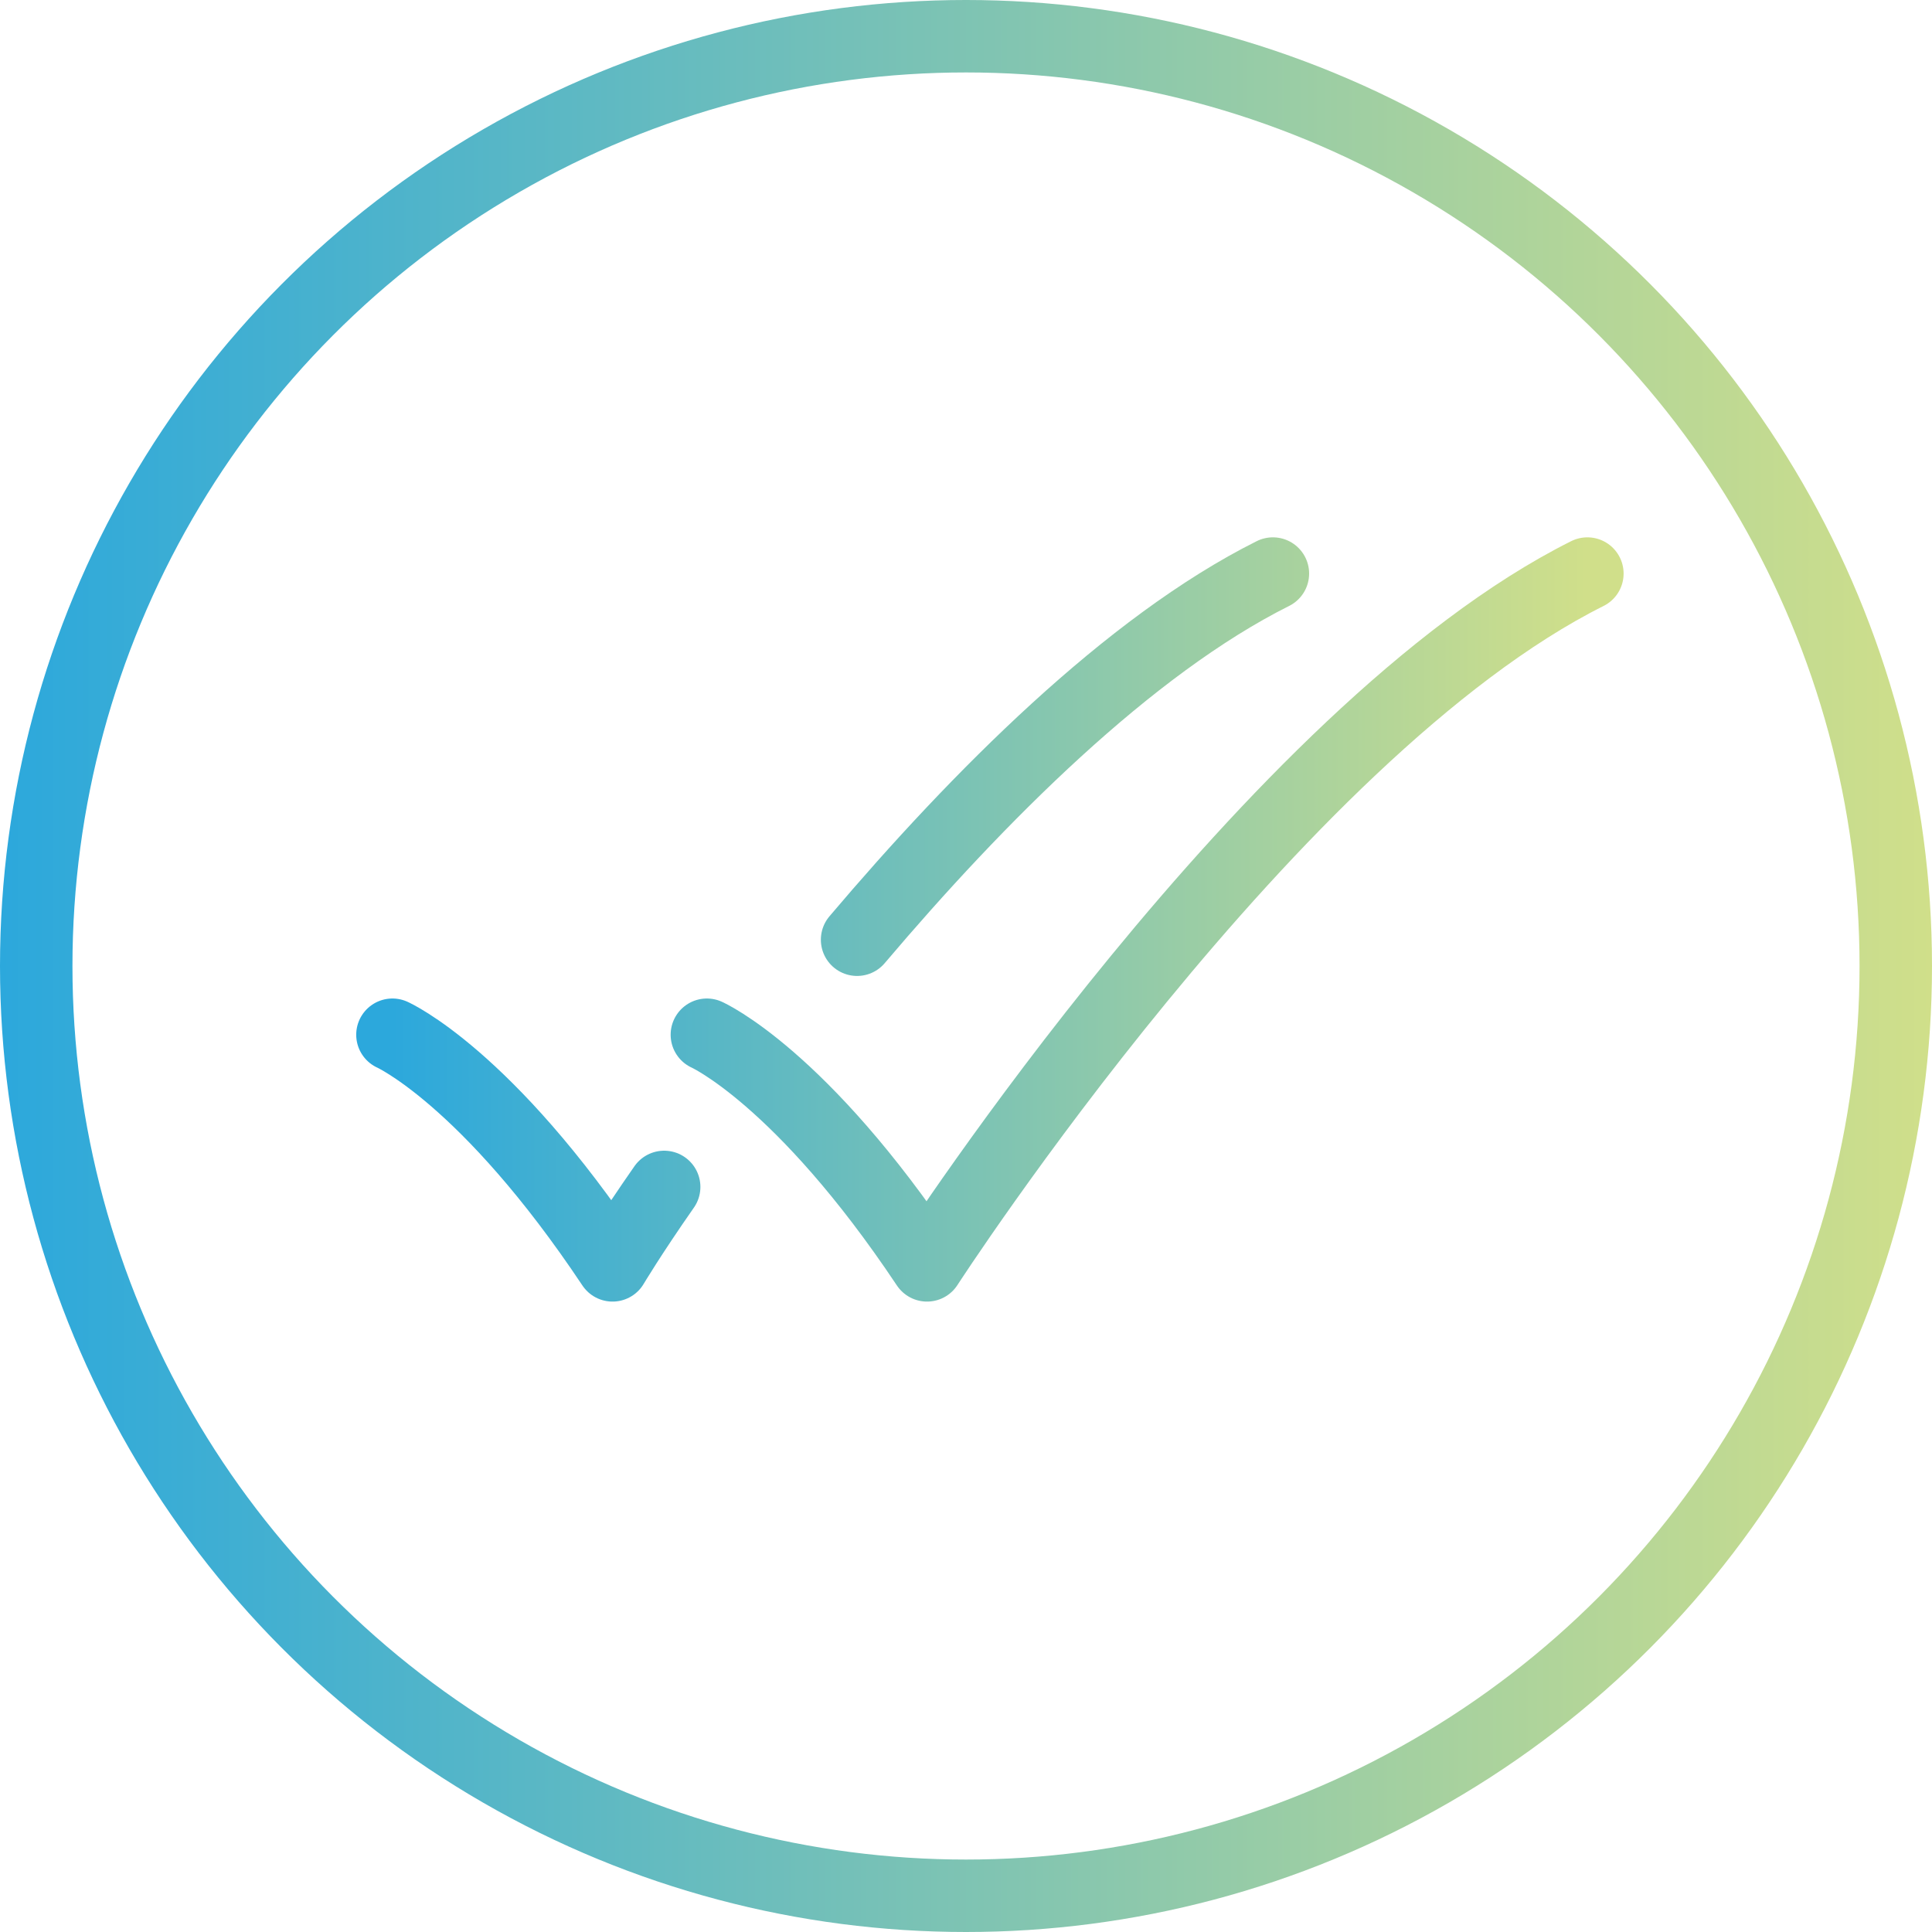 <svg width="40" height="40" viewBox="0 0 40 40" fill="none" xmlns="http://www.w3.org/2000/svg">
<g clip-path="url(#clip0_4262_1886)">
<path d="M8.125 21.423C8.125 21.423 10.078 22.292 12.682 26.198C12.682 26.198 13.053 25.573 13.751 24.574M26.354 11.875C23.371 13.367 20.25 16.5 17.745 19.456M14.635 21.423C14.635 21.423 16.588 22.292 19.193 26.198C19.193 26.198 26.354 15.13 32.865 11.875" stroke="url(#paint0_linear_4262_1886)" stroke-width="1.5" stroke-linecap="round" stroke-linejoin="round"/>
<circle cx="20" cy="20" r="19.25" stroke="url(#paint1_linear_4262_1886)" stroke-width="1.5"/>
</g>
<defs>
<linearGradient id="paint0_linear_4262_1886" x1="8.125" y1="19.037" x2="32.865" y2="19.037" gradientUnits="userSpaceOnUse">
<stop stop-color="#2CA8DC"/>
<stop offset="1" stop-color="#D0DF8A"/>
</linearGradient>
<linearGradient id="paint1_linear_4262_1886" x1="-0" y1="20.001" x2="40" y2="20.001" gradientUnits="userSpaceOnUse">
<stop stop-color="#2CA8DC"/>
<stop offset="1" stop-color="#D0DF8A"/>
</linearGradient>
<clipPath id="clip0_4262_1886">
<rect width="40" height="40" fill="white"/>
</clipPath>
</defs>
</svg>
